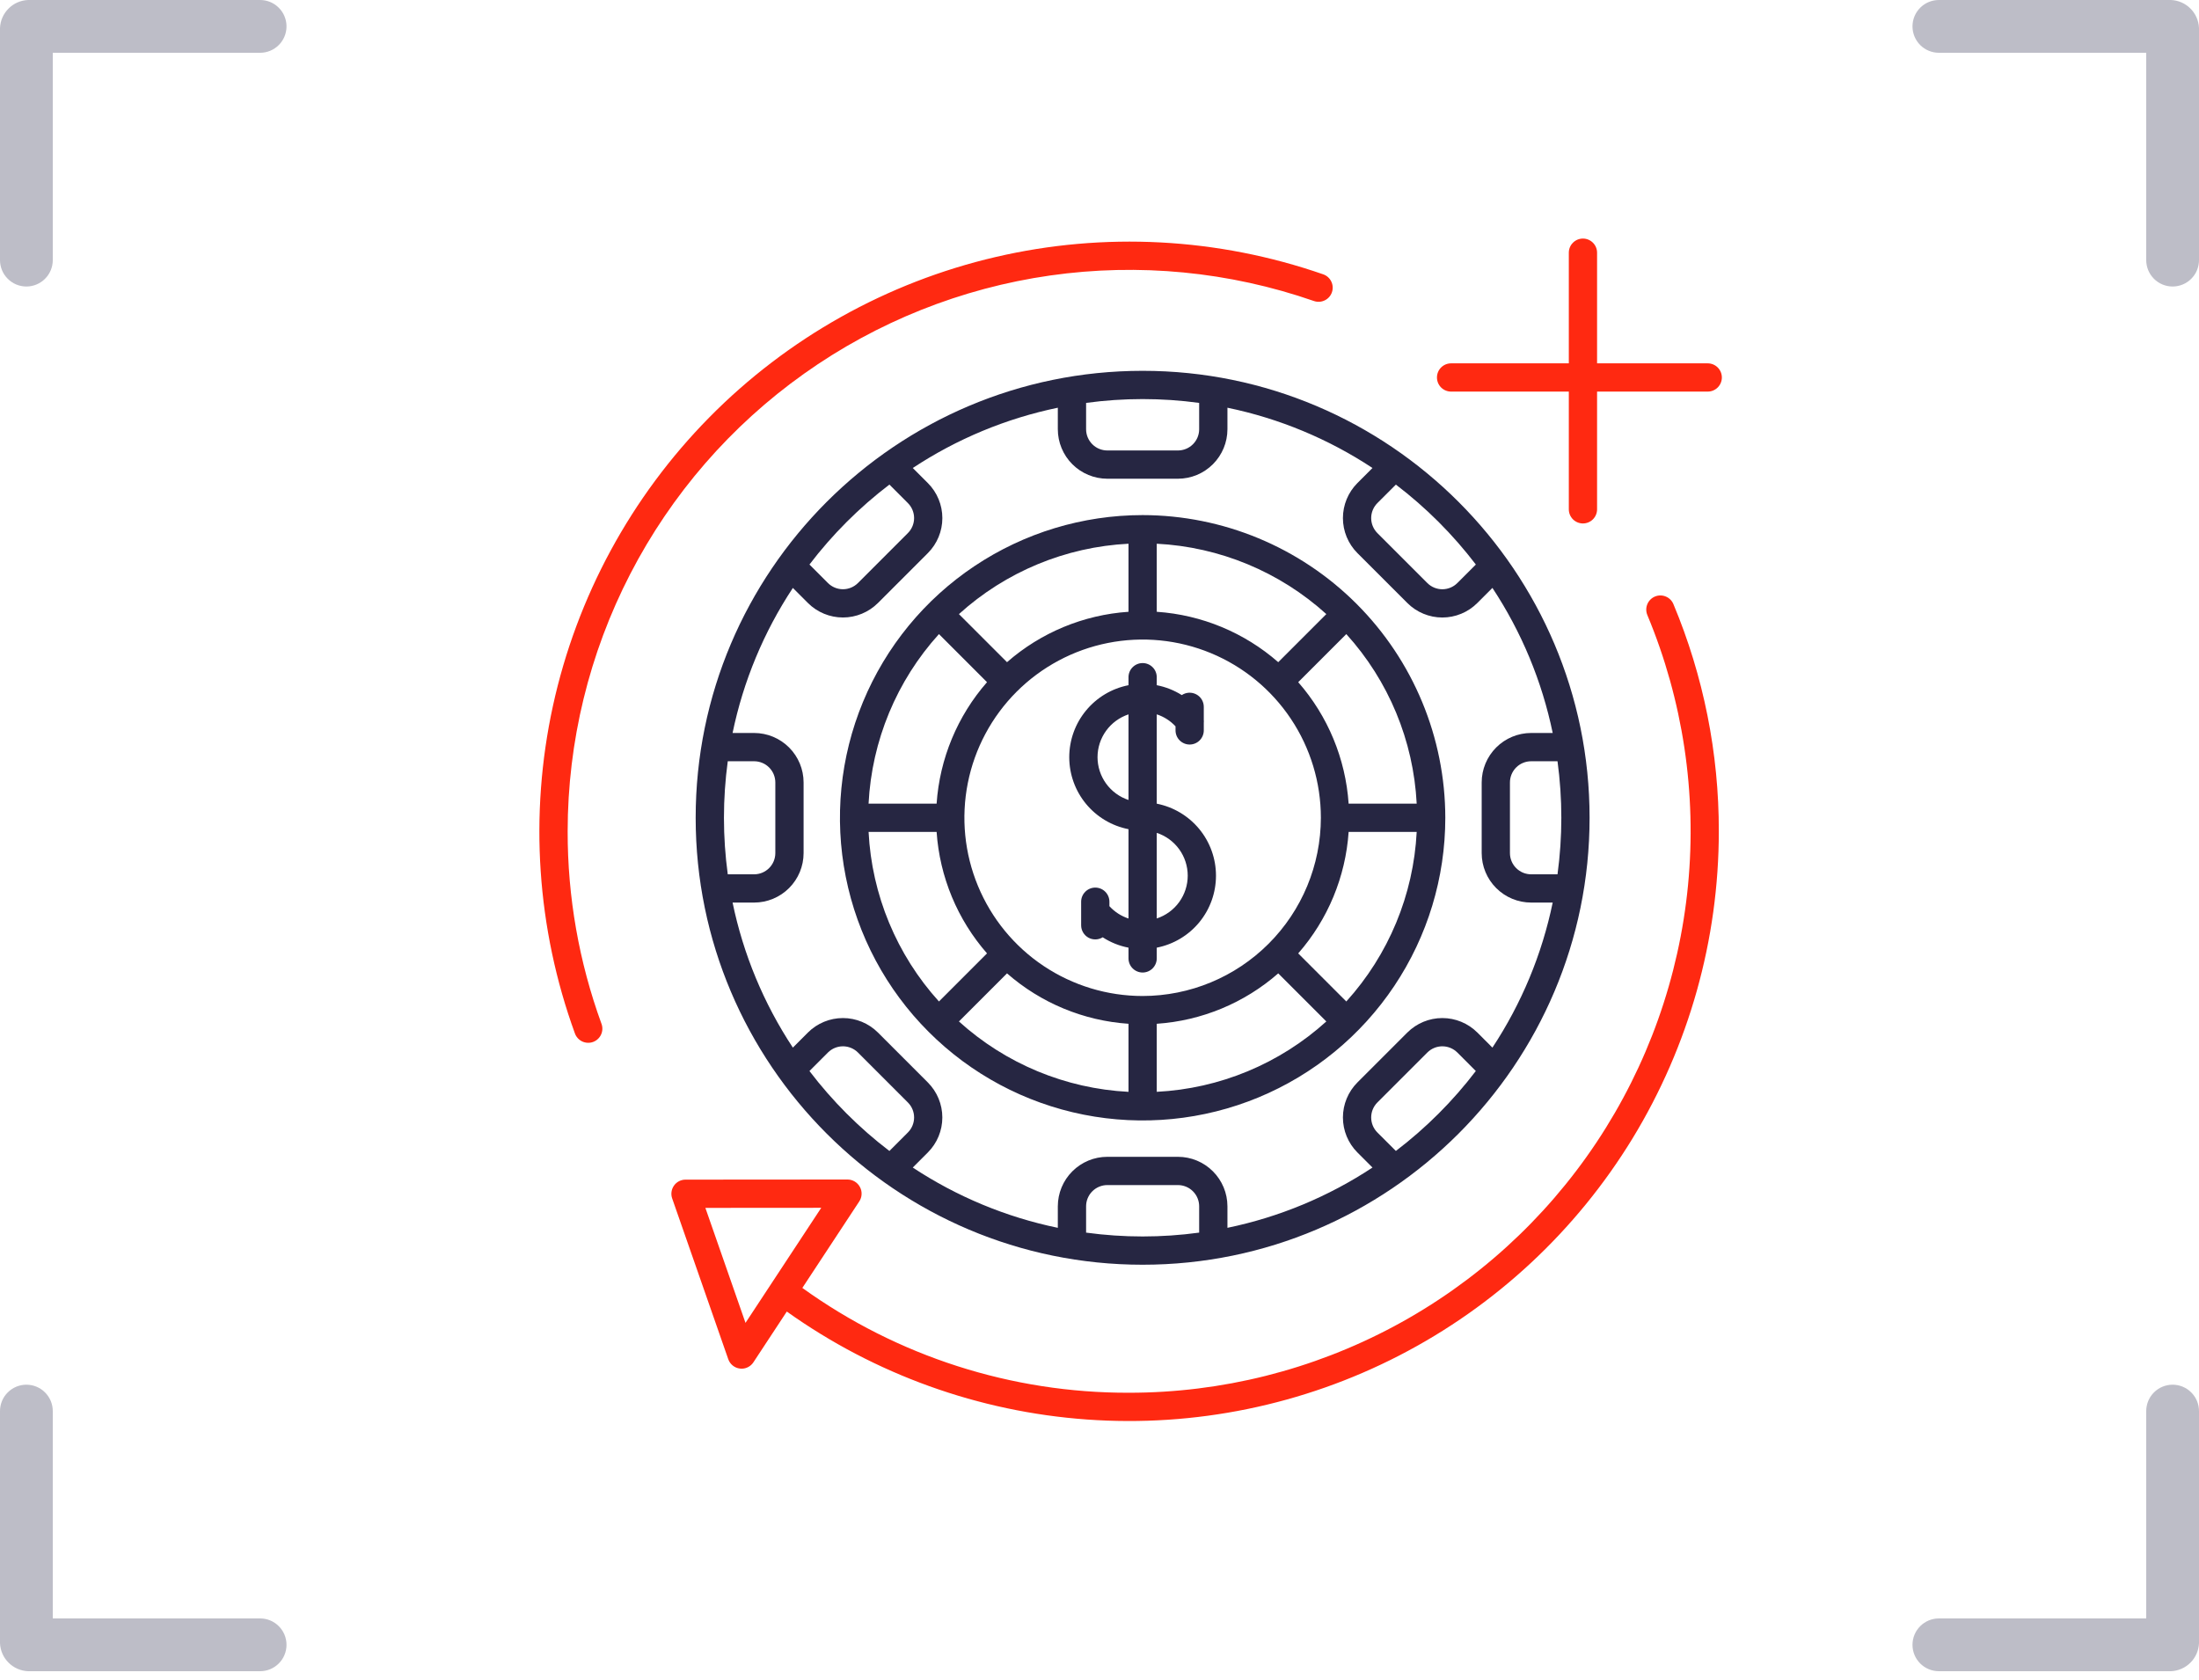 <svg width="106" height="81" viewBox="0 0 106 81" fill="none" xmlns="http://www.w3.org/2000/svg">
<path d="M1.272 13.811C1.609 13.811 1.933 13.677 2.171 13.438C2.41 13.2 2.544 12.876 2.544 12.539V2.544H12.539C12.876 2.544 13.2 2.41 13.438 2.171C13.677 1.933 13.811 1.609 13.811 1.272C13.811 0.935 13.677 0.611 13.438 0.373C13.2 0.134 12.876 0 12.539 0H1.35C0.996 0.015 0.662 0.161 0.412 0.412C0.161 0.662 0.015 0.996 0 1.35V12.539C0 12.876 0.134 13.2 0.373 13.438C0.611 13.677 0.935 13.811 1.272 13.811Z" fill="#BDBDC7"/>
<path d="M104.65 0H93.461C93.124 0 92.8 0.134 92.561 0.373C92.323 0.611 92.189 0.935 92.189 1.272C92.189 1.609 92.323 1.933 92.561 2.171C92.8 2.41 93.124 2.544 93.461 2.544H103.456V12.539C103.456 12.876 103.59 13.2 103.828 13.438C104.067 13.677 104.39 13.811 104.728 13.811C105.065 13.811 105.389 13.677 105.627 13.438C105.866 13.2 106 12.876 106 12.539V1.35C105.985 0.996 105.838 0.662 105.588 0.412C105.338 0.161 105.003 0.015 104.65 0Z" fill="#BDBDC7"/>
<path d="M104.728 66.749C104.39 66.749 104.067 66.883 103.828 67.122C103.59 67.36 103.456 67.684 103.456 68.021V78.016H93.461C93.124 78.016 92.8 78.15 92.561 78.389C92.323 78.627 92.189 78.951 92.189 79.288C92.189 79.625 92.323 79.949 92.561 80.187C92.8 80.426 93.124 80.56 93.461 80.56H104.65C105.003 80.545 105.338 80.398 105.588 80.148C105.838 79.898 105.985 79.564 106 79.21V68.021C106 67.684 105.866 67.36 105.627 67.122C105.389 66.883 105.065 66.749 104.728 66.749Z" fill="#BDBDC7"/>
<path d="M1.35 80.56H12.539C12.876 80.56 13.2 80.426 13.438 80.187C13.677 79.949 13.811 79.625 13.811 79.288C13.811 78.951 13.677 78.627 13.438 78.389C13.2 78.15 12.876 78.016 12.539 78.016H2.544V68.021C2.544 67.684 2.41 67.36 2.171 67.122C1.933 66.883 1.609 66.749 1.272 66.749C0.935 66.749 0.611 66.883 0.373 67.122C0.134 67.36 0 67.684 0 68.021V79.21C0.015 79.564 0.161 79.898 0.412 80.148C0.662 80.398 0.996 80.545 1.35 80.56Z" fill="#BDBDC7"/>
<path d="M27.363 40.073C27.365 35.755 28.401 31.499 30.383 27.662C32.365 23.825 35.236 20.517 38.757 18.015C42.277 15.514 46.345 13.89 50.621 13.28C54.896 12.671 59.256 13.092 63.335 14.51C63.506 14.57 63.693 14.559 63.856 14.48C64.019 14.402 64.144 14.262 64.203 14.091C64.263 13.921 64.252 13.733 64.173 13.571C64.095 13.408 63.955 13.283 63.784 13.224C58.703 11.458 53.226 11.169 47.988 12.39C42.75 13.611 37.965 16.292 34.189 20.122C30.413 23.953 27.8 28.775 26.653 34.03C25.507 39.285 25.874 44.758 27.712 49.813C27.742 49.898 27.789 49.976 27.849 50.043C27.91 50.11 27.983 50.164 28.064 50.203C28.146 50.241 28.234 50.263 28.324 50.267C28.414 50.272 28.504 50.258 28.589 50.227C28.673 50.196 28.751 50.149 28.817 50.087C28.883 50.026 28.937 49.953 28.974 49.871C29.012 49.789 29.033 49.7 29.036 49.61C29.039 49.52 29.024 49.43 28.992 49.346C27.91 46.374 27.358 43.236 27.363 40.073Z" fill="#FF2911"/>
<path d="M79.774 28.756C79.608 28.826 79.475 28.959 79.407 29.126C79.338 29.293 79.339 29.481 79.408 29.648C81.124 33.761 81.797 38.235 81.369 42.671C80.94 47.108 79.422 51.369 76.951 55.078C74.479 58.787 71.13 61.829 67.201 63.932C63.271 66.036 58.883 67.137 54.426 67.137C48.775 67.154 43.263 65.386 38.676 62.084L41.42 57.914C41.488 57.812 41.527 57.693 41.532 57.57C41.538 57.447 41.51 57.325 41.451 57.217C41.393 57.108 41.306 57.018 41.201 56.955C41.095 56.892 40.975 56.858 40.852 56.858L33.044 56.864C32.935 56.864 32.828 56.89 32.731 56.94C32.635 56.99 32.551 57.062 32.489 57.151C32.426 57.239 32.385 57.342 32.37 57.45C32.354 57.557 32.365 57.667 32.401 57.77L35.105 65.52C35.147 65.64 35.221 65.746 35.32 65.825C35.419 65.905 35.538 65.956 35.664 65.971C35.692 65.975 35.72 65.977 35.748 65.977C35.861 65.977 35.972 65.949 36.071 65.895C36.17 65.842 36.255 65.764 36.317 65.67L37.927 63.223C42.179 66.253 47.182 68.053 52.389 68.427C57.596 68.801 62.806 67.734 67.447 65.343C72.087 62.952 75.98 59.328 78.698 54.871C81.415 50.413 82.853 45.294 82.853 40.073C82.86 36.313 82.116 32.59 80.665 29.122C80.596 28.955 80.463 28.823 80.296 28.755C80.128 28.686 79.941 28.686 79.774 28.756ZM35.936 63.769L34.002 58.226L39.587 58.222L35.936 63.769Z" fill="#FF2911"/>
<path d="M82.318 17.515H76.985V12.181C76.985 12.001 76.913 11.827 76.785 11.7C76.658 11.572 76.484 11.5 76.304 11.5C76.123 11.5 75.95 11.572 75.822 11.7C75.694 11.827 75.623 12.001 75.623 12.181V17.515H69.948C69.767 17.515 69.594 17.586 69.466 17.714C69.338 17.842 69.267 18.015 69.267 18.196C69.267 18.377 69.338 18.55 69.466 18.678C69.594 18.805 69.767 18.877 69.948 18.877H75.623V24.552C75.623 24.733 75.694 24.906 75.822 25.034C75.95 25.161 76.123 25.233 76.304 25.233C76.484 25.233 76.658 25.161 76.785 25.034C76.913 24.906 76.985 24.733 76.985 24.552V18.877H82.318C82.499 18.877 82.672 18.805 82.8 18.678C82.928 18.55 83 18.377 83 18.196C83 18.015 82.928 17.842 82.8 17.714C82.672 17.586 82.499 17.515 82.318 17.515Z" fill="#FF2911"/>
<path d="M55.079 24.83C52.193 24.83 49.372 25.686 46.973 27.289C44.573 28.892 42.703 31.171 41.599 33.837C40.495 36.503 40.206 39.437 40.769 42.267C41.332 45.098 42.721 47.697 44.762 49.738C46.802 51.779 49.402 53.168 52.232 53.731C55.063 54.294 57.996 54.005 60.663 52.901C63.328 51.797 65.607 49.926 67.21 47.527C68.814 45.127 69.669 42.307 69.669 39.421C69.665 35.553 68.126 31.844 65.391 29.109C62.656 26.373 58.947 24.835 55.079 24.83ZM55.079 48.012C53.38 48.012 51.719 47.508 50.306 46.564C48.893 45.62 47.792 44.278 47.142 42.708C46.491 41.138 46.321 39.411 46.653 37.744C46.984 36.078 47.803 34.547 49.004 33.345C50.206 32.144 51.737 31.326 53.403 30.994C55.07 30.663 56.797 30.833 58.367 31.483C59.937 32.133 61.279 33.235 62.223 34.648C63.167 36.06 63.671 37.722 63.671 39.421C63.668 41.699 62.762 43.883 61.151 45.493C59.541 47.104 57.357 48.01 55.079 48.012V48.012ZM61.616 31.92C59.983 30.491 57.925 29.638 55.76 29.491V26.21C58.794 26.364 61.682 27.563 63.934 29.602L61.616 31.92ZM54.398 29.491C52.232 29.638 50.175 30.491 48.542 31.92L46.224 29.603C48.476 27.563 51.363 26.364 54.398 26.21V29.491ZM47.578 32.884C46.149 34.517 45.296 36.574 45.148 38.74H41.868C42.023 35.706 43.221 32.818 45.261 30.566L47.578 32.884ZM45.148 40.102C45.296 42.267 46.149 44.325 47.578 45.958L45.261 48.276C43.221 46.024 42.023 43.136 41.869 40.102L45.148 40.102ZM48.542 46.921C50.175 48.35 52.232 49.204 54.398 49.351V52.632C51.364 52.477 48.476 51.278 46.224 49.239L48.542 46.921ZM55.76 49.351C57.925 49.204 59.983 48.35 61.616 46.921L63.934 49.239C61.682 51.278 58.794 52.477 55.76 52.631V49.351ZM62.579 45.958C64.008 44.325 64.862 42.267 65.009 40.102H68.29C68.135 43.136 66.937 46.024 64.897 48.276L62.579 45.958ZM65.009 38.74C64.862 36.574 64.008 34.517 62.579 32.884L64.897 30.566C66.937 32.818 68.135 35.705 68.29 38.74H65.009Z" fill="#262642"/>
<path d="M55.76 38.741V34.435C56.106 34.548 56.417 34.747 56.665 35.013V35.208C56.665 35.389 56.736 35.562 56.864 35.69C56.992 35.818 57.165 35.89 57.346 35.89C57.526 35.89 57.7 35.818 57.828 35.69C57.955 35.562 58.027 35.389 58.027 35.208V34.84C58.032 34.793 58.032 34.746 58.027 34.699V34.073C58.027 33.949 57.993 33.828 57.93 33.722C57.867 33.617 57.775 33.53 57.666 33.472C57.557 33.414 57.435 33.386 57.311 33.392C57.188 33.399 57.069 33.438 56.966 33.507C56.597 33.274 56.188 33.113 55.76 33.03V32.644C55.76 32.464 55.688 32.29 55.561 32.163C55.433 32.035 55.26 31.963 55.079 31.963C54.898 31.963 54.725 32.035 54.597 32.163C54.469 32.29 54.398 32.464 54.398 32.644V33.03C53.593 33.188 52.869 33.62 52.348 34.254C51.827 34.886 51.542 35.681 51.542 36.501C51.542 37.32 51.827 38.115 52.348 38.748C52.869 39.381 53.593 39.813 54.398 39.971V44.277C54.045 44.161 53.728 43.956 53.478 43.682V43.468C53.478 43.287 53.406 43.114 53.278 42.986C53.151 42.858 52.977 42.786 52.797 42.786C52.616 42.786 52.443 42.858 52.315 42.986C52.187 43.114 52.115 43.287 52.115 43.468V44.603C52.115 44.724 52.147 44.844 52.209 44.948C52.27 45.053 52.358 45.139 52.465 45.199C52.571 45.258 52.691 45.287 52.812 45.284C52.933 45.282 53.051 45.246 53.155 45.182C53.533 45.428 53.955 45.597 54.398 45.682V46.198C54.398 46.379 54.469 46.552 54.597 46.68C54.725 46.808 54.898 46.88 55.079 46.88C55.26 46.88 55.433 46.808 55.56 46.68C55.688 46.552 55.76 46.379 55.76 46.198V45.682C56.564 45.524 57.289 45.092 57.81 44.459C58.331 43.826 58.615 43.032 58.615 42.212C58.615 41.392 58.331 40.598 57.81 39.965C57.289 39.332 56.564 38.899 55.76 38.741L55.76 38.741ZM52.905 36.5C52.905 36.043 53.05 35.597 53.318 35.227C53.586 34.857 53.964 34.58 54.398 34.436V38.563C53.964 38.419 53.586 38.143 53.318 37.772C53.05 37.402 52.906 36.957 52.905 36.5H52.905ZM55.76 44.274V40.148C56.194 40.291 56.573 40.567 56.841 40.938C57.109 41.308 57.253 41.754 57.253 42.211C57.253 42.668 57.109 43.114 56.841 43.484C56.573 43.855 56.194 44.131 55.76 44.274V44.274Z" fill="#262642"/>
<path d="M55.079 17.875C43.199 17.875 33.534 27.54 33.534 39.42C33.534 51.3 43.199 60.966 55.079 60.966C66.959 60.966 76.624 51.3 76.624 39.42C76.624 27.54 66.96 17.875 55.079 17.875ZM75.262 39.421C75.262 40.332 75.2 41.243 75.078 42.146H73.807C73.536 42.146 73.276 42.038 73.085 41.846C72.893 41.655 72.785 41.395 72.785 41.124V37.718C72.785 37.447 72.893 37.187 73.085 36.995C73.276 36.804 73.536 36.696 73.807 36.696H75.078C75.2 37.599 75.262 38.509 75.262 39.421ZM73.807 35.333C73.175 35.334 72.569 35.585 72.122 36.032C71.675 36.48 71.423 37.086 71.423 37.718V41.124C71.423 41.756 71.675 42.362 72.122 42.809C72.569 43.256 73.175 43.508 73.807 43.508H74.846C74.33 46.002 73.344 48.375 71.94 50.5L71.213 49.772C70.765 49.326 70.159 49.075 69.526 49.075C68.894 49.075 68.288 49.326 67.84 49.772L65.431 52.181C64.985 52.629 64.734 53.235 64.734 53.867C64.734 54.499 64.985 55.106 65.431 55.553L66.159 56.281C64.034 57.685 61.661 58.671 59.167 59.187V58.148C59.166 57.516 58.914 56.91 58.467 56.463C58.02 56.016 57.414 55.764 56.782 55.764H53.376C52.744 55.764 52.138 56.016 51.691 56.463C51.243 56.91 50.992 57.516 50.991 58.148V59.187C48.497 58.671 46.124 57.684 43.999 56.281L44.727 55.553C45.173 55.106 45.424 54.499 45.424 53.867C45.424 53.235 45.173 52.629 44.727 52.181L42.319 49.772C41.871 49.326 41.265 49.075 40.633 49.075C40 49.075 39.394 49.326 38.946 49.772L38.219 50.5C36.815 48.375 35.829 46.002 35.313 43.508H36.352C36.984 43.508 37.59 43.256 38.037 42.809C38.484 42.362 38.736 41.756 38.736 41.124V37.718C38.736 37.086 38.484 36.48 38.037 36.032C37.59 35.585 36.984 35.334 36.352 35.333H35.313C35.829 32.839 36.815 30.466 38.219 28.341L38.947 29.069C39.394 29.515 40.001 29.766 40.633 29.766C41.265 29.766 41.871 29.515 42.319 29.069L44.728 26.66C45.174 26.213 45.425 25.606 45.425 24.974C45.425 24.342 45.174 23.735 44.728 23.288L44 22.56C46.125 21.157 48.498 20.17 50.991 19.654V20.693C50.992 21.325 51.243 21.931 51.691 22.378C52.138 22.825 52.744 23.076 53.376 23.077H56.782C57.414 23.076 58.02 22.825 58.467 22.378C58.914 21.931 59.166 21.325 59.167 20.693V19.654C61.661 20.17 64.034 21.156 66.159 22.559L65.431 23.287C64.985 23.735 64.734 24.341 64.734 24.973C64.734 25.606 64.985 26.212 65.431 26.66L67.84 29.068C68.061 29.29 68.324 29.465 68.614 29.585C68.903 29.705 69.213 29.767 69.526 29.767C69.839 29.767 70.149 29.705 70.439 29.585C70.728 29.465 70.991 29.29 71.212 29.068L71.94 28.34C73.344 30.466 74.33 32.839 74.846 35.333H73.807ZM34.897 39.421C34.897 38.509 34.959 37.599 35.081 36.696H36.352C36.623 36.696 36.883 36.804 37.074 36.995C37.266 37.187 37.373 37.447 37.374 37.718V41.124C37.373 41.395 37.266 41.655 37.074 41.846C36.883 42.038 36.623 42.146 36.352 42.146H35.081C34.959 41.243 34.897 40.332 34.897 39.421ZM71.14 27.214L70.249 28.105C70.154 28.2 70.041 28.276 69.917 28.327C69.793 28.378 69.66 28.405 69.526 28.405C69.392 28.405 69.259 28.378 69.135 28.327C69.011 28.276 68.898 28.2 68.803 28.105L66.395 25.697C66.204 25.505 66.096 25.245 66.096 24.974C66.096 24.703 66.204 24.443 66.395 24.251L67.287 23.36C68.738 24.466 70.034 25.762 71.141 27.213L71.14 27.214ZM57.804 19.422V20.693C57.804 20.964 57.696 21.223 57.504 21.415C57.313 21.607 57.053 21.714 56.782 21.715H53.376C53.105 21.714 52.845 21.607 52.654 21.415C52.462 21.223 52.354 20.964 52.354 20.693V19.422C54.162 19.176 55.996 19.176 57.804 19.422ZM42.873 23.359L43.764 24.251C43.956 24.443 44.063 24.703 44.063 24.974C44.063 25.244 43.956 25.504 43.764 25.696L41.356 28.105C41.164 28.296 40.904 28.404 40.633 28.404C40.362 28.404 40.102 28.296 39.91 28.105L39.019 27.213C40.125 25.762 41.421 24.465 42.873 23.359ZM39.019 51.628L39.91 50.736C40.102 50.545 40.362 50.437 40.633 50.437C40.904 50.437 41.164 50.545 41.356 50.736L43.764 53.145C43.956 53.337 44.063 53.596 44.063 53.867C44.063 54.138 43.956 54.398 43.764 54.59L42.873 55.482C41.421 54.376 40.124 53.079 39.018 51.628H39.019ZM52.354 59.418V58.148C52.354 57.877 52.462 57.617 52.654 57.426C52.845 57.234 53.105 57.127 53.376 57.126H56.782C57.053 57.127 57.313 57.234 57.504 57.426C57.696 57.617 57.804 57.877 57.804 58.148V59.418C55.996 59.665 54.162 59.665 52.354 59.418ZM67.286 55.481L66.394 54.59C66.203 54.398 66.096 54.138 66.096 53.867C66.096 53.596 66.203 53.337 66.394 53.145L68.803 50.736C68.995 50.545 69.255 50.437 69.526 50.437C69.797 50.437 70.057 50.545 70.249 50.736L71.14 51.628C70.034 53.079 68.738 54.375 67.287 55.481H67.286Z" fill="#262642"/>
</svg>
